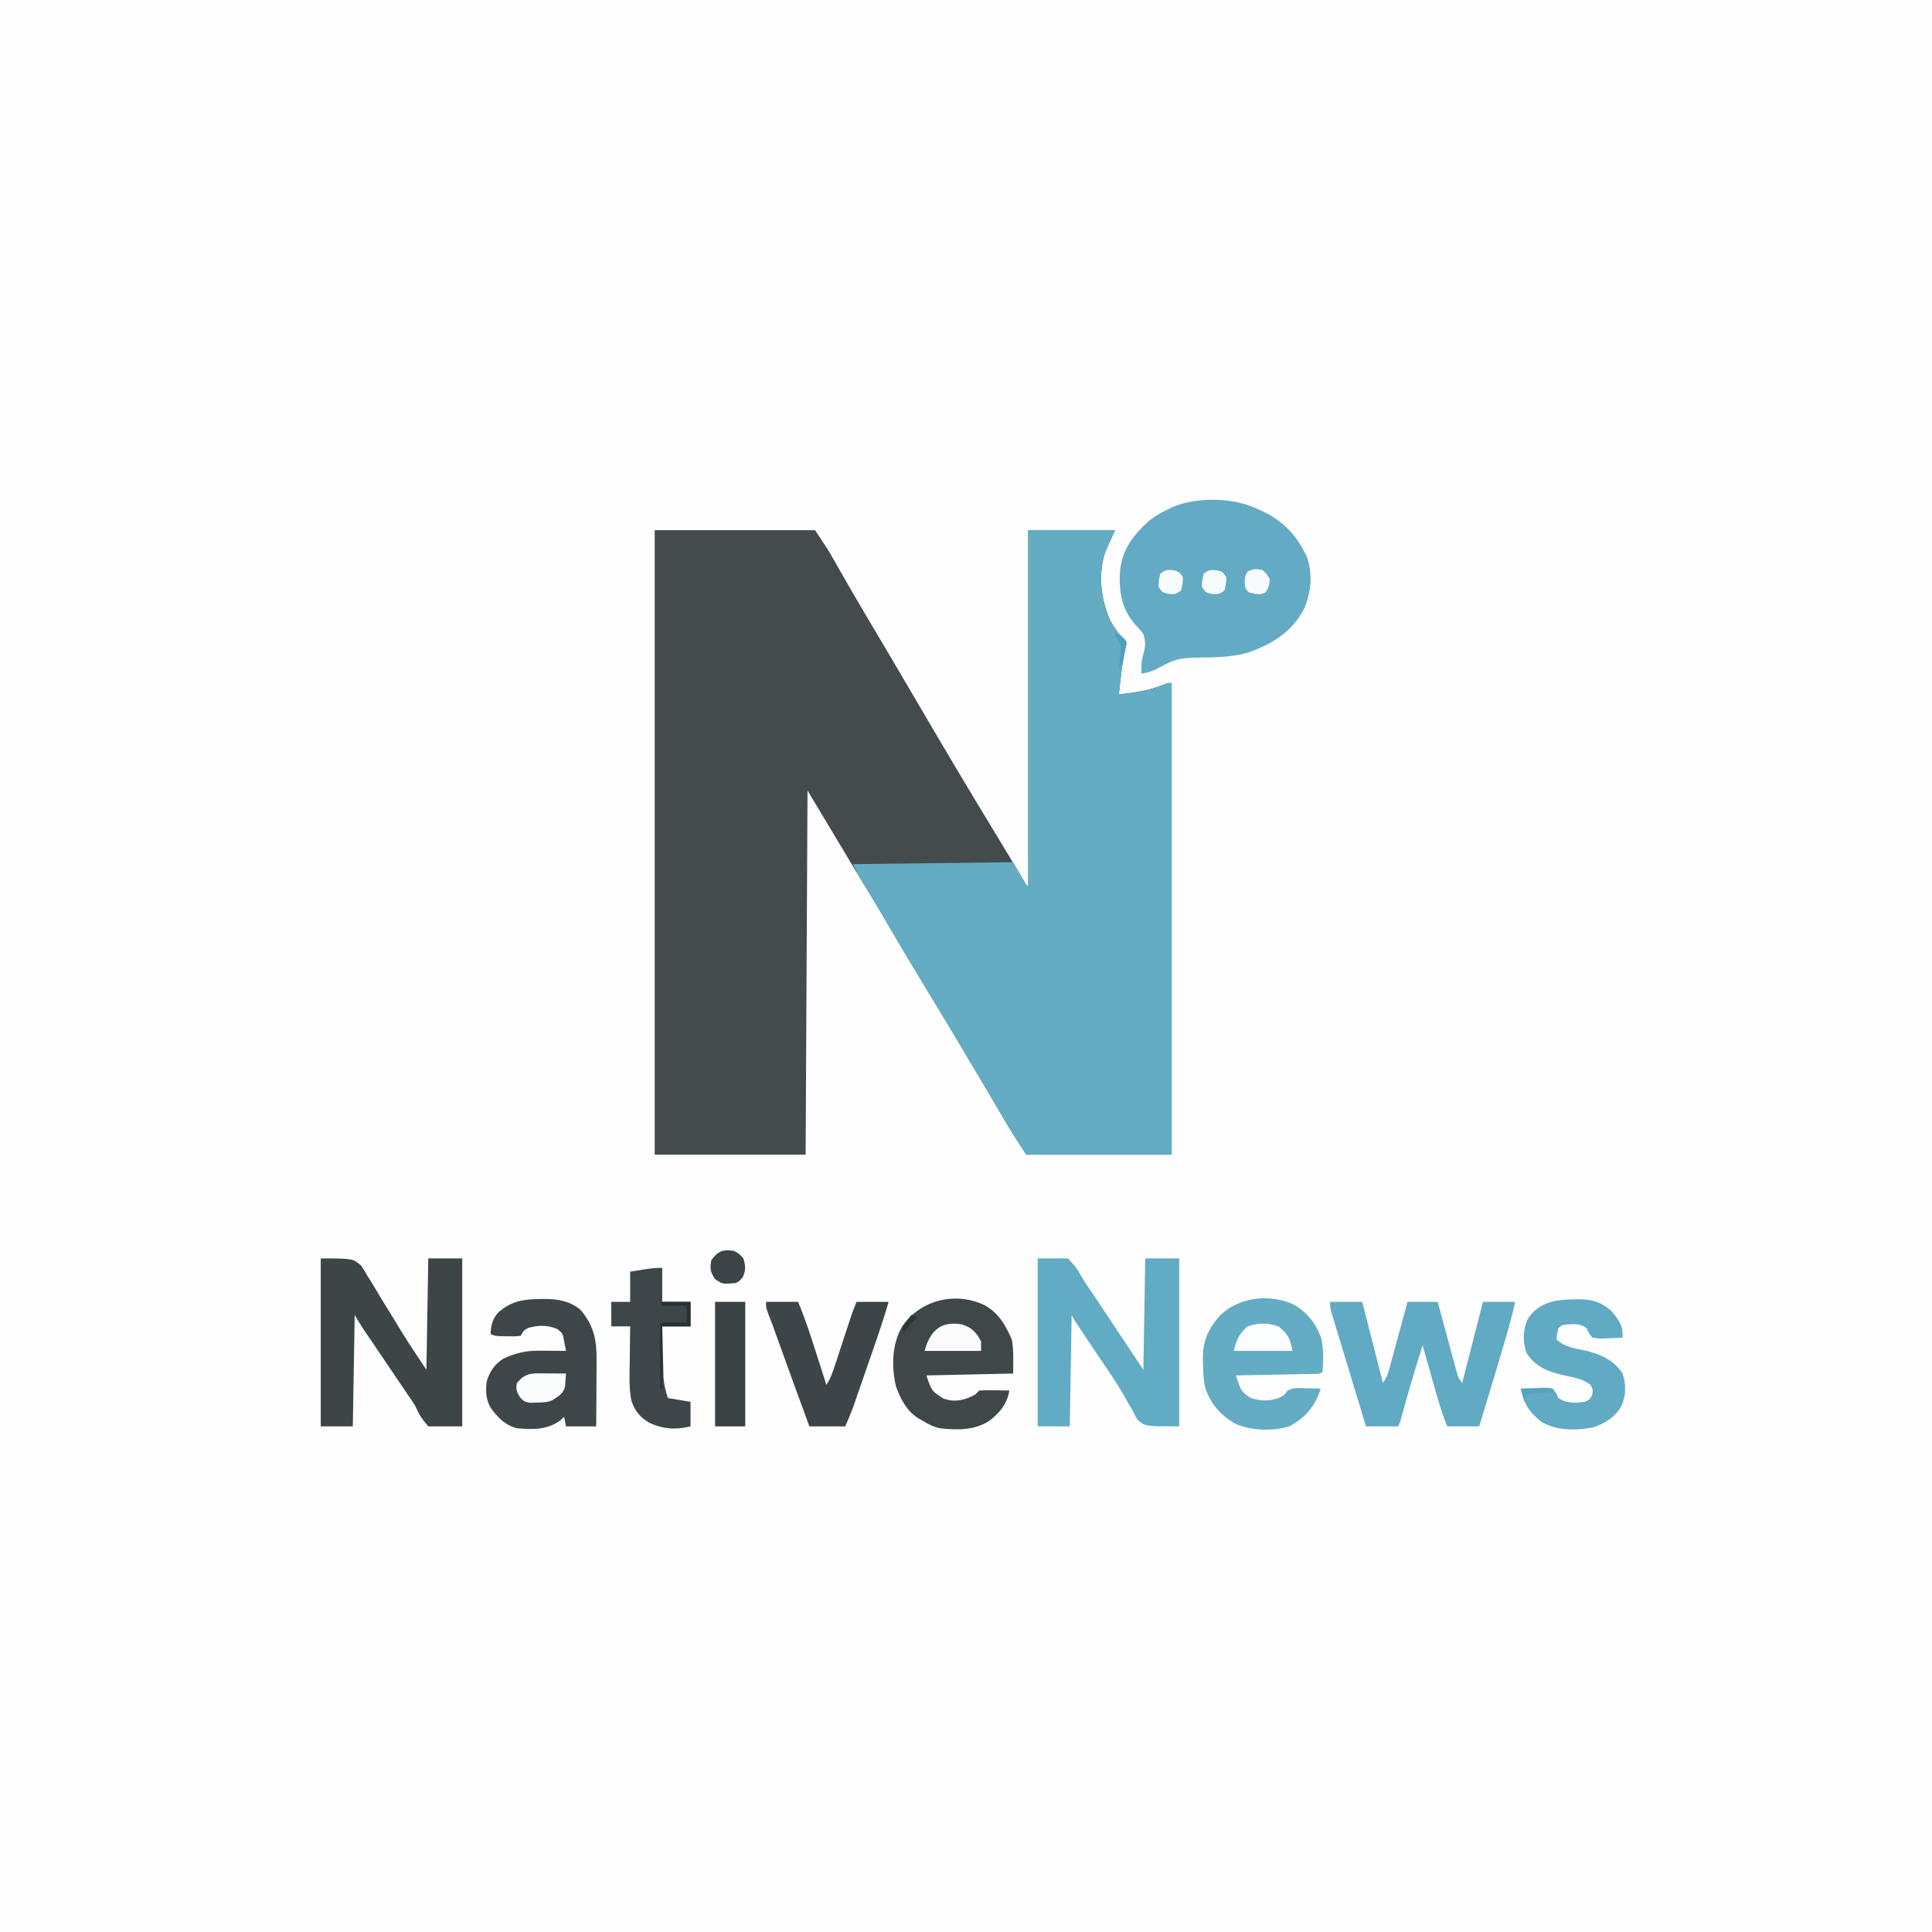 <?xml version="1.0" encoding="UTF-8"?>
<svg version="1.1" xmlns="http://www.w3.org/2000/svg" width="1024" height="1024">
<rect width="100%" height="100%" fill="#808080" stroke="none"/>
<path d="M0 0 C337.92 0 675.84 0 1024 0 C1024 337.92 1024 675.84 1024 1024 C686.08 1024 348.16 1024 0 1024 C0 686.08 0 348.16 0 0 Z " fill="#FEFEFE" transform="translate(0,0)"/>
<path d="M0 0 C28.05 0 56.1 0 85 0 C91.744 10.116 91.744 10.116 94.41 14.793 C95.001 15.824 95.591 16.855 96.2 17.917 C96.814 18.996 97.429 20.076 98.062 21.188 C99.394 23.51 100.725 25.831 102.059 28.152 C102.558 29.022 102.558 29.022 103.067 29.91 C106.211 35.382 109.408 40.821 112.625 46.25 C113.156 47.146 113.687 48.042 114.234 48.965 C115.297 50.759 116.361 52.552 117.425 54.345 C120.037 58.748 122.644 63.155 125.25 67.562 C125.78 68.46 126.311 69.357 126.857 70.281 C130.587 76.594 134.297 82.918 138.001 89.246 C151.513 112.334 165.124 135.361 179.043 158.207 C183.906 166.19 188.731 174.194 193.511 182.228 C193.961 182.981 194.411 183.735 194.875 184.512 C195.264 185.166 195.654 185.821 196.055 186.495 C196.916 187.99 196.916 187.99 198 189 C198 126.63 198 64.26 198 0 C213.18 0 228.36 0 244 0 C241.525 5.445 241.525 5.445 239 11 C234.889 22.948 236.346 35.428 241 47 C243.101 50.889 245.315 54.586 248.727 57.449 C250 59 250 59 249.926 61.102 C249.723 61.934 249.521 62.767 249.312 63.625 C248.191 68.801 247.465 73.931 246.875 79.188 C246.744 80.338 246.744 80.338 246.611 81.512 C246.404 83.341 246.202 85.171 246 87 C254.462 86.132 262.003 85.049 269.926 81.805 C272 81 272 81 274 81 C274 163.5 274 246 274 331 C248.59 331 223.18 331 197 331 C192.916 324.874 189.016 318.781 185.312 312.438 C184.179 310.508 183.045 308.578 181.91 306.648 C181.293 305.598 180.676 304.547 180.04 303.464 C176.54 297.514 173.012 291.581 169.488 285.647 C168.287 283.625 167.088 281.604 165.888 279.582 C158.666 267.414 151.399 255.275 144.027 243.198 C136.515 230.885 129.134 218.502 121.885 206.033 C117.995 199.354 114.02 192.74 109.953 186.168 C106.84 181.119 103.796 176.028 100.75 170.938 C99.557 168.947 98.365 166.956 97.172 164.965 C95.795 162.666 94.418 160.368 93 158 C87.06 148.1 87.06 148.1 81 138 C80.67 201.69 80.34 265.38 80 331 C53.6 331 27.2 331 0 331 C0 221.77 0 112.54 0 0 Z " fill="#434B4C" transform="translate(347,281)"/>
<path d="M0 0 C15.18 0 30.36 0 46 0 C43.525 5.445 43.525 5.445 41 11 C36.889 22.948 38.346 35.428 43 47 C45.101 50.889 47.315 54.586 50.727 57.449 C52 59 52 59 51.926 61.102 C51.723 61.934 51.521 62.767 51.312 63.625 C50.191 68.801 49.465 73.931 48.875 79.188 C48.744 80.338 48.744 80.338 48.611 81.512 C48.404 83.341 48.202 85.171 48 87 C56.462 86.132 64.003 85.049 71.926 81.805 C74 81 74 81 76 81 C76 163.5 76 246 76 331 C50.59 331 25.18 331 -1 331 C-5.084 324.874 -8.984 318.781 -12.688 312.438 C-13.821 310.508 -14.955 308.578 -16.09 306.648 C-16.707 305.598 -17.324 304.547 -17.96 303.464 C-21.46 297.514 -24.988 291.581 -28.512 285.647 C-29.713 283.625 -30.912 281.604 -32.112 279.582 C-39.334 267.414 -46.601 255.275 -53.973 243.198 C-61.485 230.885 -68.866 218.502 -76.115 206.033 C-80.053 199.271 -84.08 192.582 -88.236 185.953 C-89.97 183.051 -91.488 180.024 -93 177 C-64.95 176.67 -36.9 176.34 -8 176 C-5.69 179.96 -3.38 183.92 -1 188 C-0.67 188.33 -0.34 188.66 0 189 C0 126.63 0 64.26 0 0 Z " fill="#64ACC4" transform="translate(545,281)"/>
<path d="M0 0 C0.936 0.424 1.872 0.848 2.836 1.285 C13.689 6.623 20.661 14.291 25.742 25.246 C28.805 34.386 28.003 43.758 24.254 52.574 C17.845 64.972 7.194 71.429 -5.676 75.938 C-14.575 78.442 -23.604 78.442 -32.799 78.534 C-39.005 78.647 -43.515 79.041 -49 82 C-49.745 82.374 -50.49 82.748 -51.258 83.133 C-52.182 83.624 -52.182 83.624 -53.125 84.125 C-56.066 85.624 -58.691 86.586 -62 87 C-62.156 83.177 -62.055 80.181 -60.938 76.5 C-59.821 72.334 -59.764 70.144 -61 66 C-62.463 64.11 -62.463 64.11 -64.25 62.25 C-71.87 53.97 -73.73 45.921 -73.513 34.917 C-72.916 22.099 -67.208 14.508 -58 6 C-54.82 3.535 -51.645 1.691 -48 0 C-47.192 -0.41 -46.384 -0.82 -45.551 -1.242 C-32.369 -6.823 -12.78 -6.351 0 0 Z " fill="#63ABC4" transform="translate(667,270)"/>
<path d="M0 0 C5.28 0 10.56 0 16 0 C19.149 3.22 20.86 5.288 22.908 9.076 C24.626 12.102 26.61 14.938 28.57 17.811 C30.283 20.326 31.971 22.855 33.652 25.391 C34.223 26.251 34.794 27.112 35.382 27.998 C35.957 28.865 36.532 29.732 37.125 30.625 C38.29 32.378 39.456 34.13 40.621 35.883 C42.768 39.112 44.914 42.342 47.059 45.573 C50.034 50.052 53.017 54.526 56 59 C56.33 39.53 56.66 20.06 57 0 C62.94 0 68.88 0 75 0 C75 29.37 75 58.74 75 89 C57 89 57 89 53.023 85.672 C51.657 83.359 51.657 83.359 50.375 80.75 C49.281 78.849 48.18 76.953 47.074 75.059 C46.461 73.969 45.848 72.88 45.216 71.757 C41.141 64.699 36.414 58.026 31.852 51.278 C29.171 47.306 26.512 43.32 23.855 39.332 C23.142 38.266 23.142 38.266 22.415 37.179 C19.115 32.23 19.115 32.23 18 30 C17.67 49.47 17.34 68.94 17 89 C11.39 89 5.78 89 0 89 C0 59.63 0 30.26 0 0 Z " fill="#61ABC4" transform="translate(550,667)"/>
<path d="M0 0 C17 0 17 0 21.433 3.801 C22.568 5.528 23.639 7.297 24.652 9.098 C25.248 10.039 25.844 10.98 26.458 11.949 C28.344 14.955 30.14 18.004 31.938 21.062 C33.167 23.059 34.402 25.052 35.643 27.041 C37.955 30.76 40.228 34.498 42.472 38.258 C46.793 45.291 51.421 52.132 56 59 C56.33 39.53 56.66 20.06 57 0 C62.94 0 68.88 0 75 0 C75 29.37 75 58.74 75 89 C69.06 89 63.12 89 57 89 C53.515 84.964 52.041 82.652 50 78 C48.902 76.269 47.766 74.562 46.591 72.883 C46.02 72.039 45.45 71.195 44.862 70.326 C43.979 69.024 43.979 69.024 43.078 67.695 C42.451 66.768 41.825 65.841 41.179 64.886 C39.204 61.965 37.227 59.045 35.25 56.125 C33.258 53.184 31.267 50.242 29.278 47.3 C28.047 45.479 26.815 43.659 25.582 41.84 C25.024 41.015 24.466 40.19 23.892 39.34 C23.404 38.621 22.917 37.901 22.415 37.16 C20.878 34.814 19.443 32.404 18 30 C17.67 49.47 17.34 68.94 17 89 C11.39 89 5.78 89 0 89 C0 59.63 0 30.26 0 0 Z " fill="#3C4647" transform="translate(170,667)"/>
<path d="M0 0 C5.61 0 11.22 0 17 0 C20.63 14.19 24.26 28.38 28 43 C29.741 40.388 30.444 38.909 31.237 35.988 C31.457 35.187 31.677 34.386 31.904 33.561 C32.134 32.702 32.364 31.843 32.602 30.957 C32.843 30.073 33.084 29.19 33.333 28.279 C34.102 25.459 34.864 22.636 35.625 19.812 C36.145 17.899 36.666 15.986 37.188 14.072 C38.464 9.383 39.734 4.692 41 0 C46.28 0 51.56 0 57 0 C57.323 1.196 57.645 2.392 57.978 3.624 C59.176 8.059 60.382 12.492 61.59 16.925 C62.112 18.844 62.632 20.764 63.149 22.684 C63.894 25.443 64.645 28.2 65.398 30.957 C65.629 31.816 65.859 32.676 66.096 33.561 C66.316 34.362 66.536 35.163 66.763 35.988 C66.954 36.691 67.145 37.395 67.342 38.121 C68.015 40.291 68.015 40.291 70 43 C73.63 28.81 77.26 14.62 81 0 C86.61 0 92.22 0 98 0 C96.275 8.522 93.788 16.799 91.312 25.125 C90.865 26.637 90.418 28.149 89.971 29.662 C86.38 41.794 82.719 53.906 79 66 C73.39 66 67.78 66 62 66 C59.899 60.575 58.091 55.162 56.52 49.562 C56.193 48.414 56.193 48.414 55.86 47.243 C55.174 44.829 54.493 42.415 53.812 40 C53.345 38.35 52.877 36.7 52.408 35.051 C51.269 31.035 50.133 27.018 49 23 C45.353 34.822 41.733 46.643 38.511 58.589 C37.096 63.808 37.096 63.808 36 66 C30.39 66 24.78 66 19 66 C16.518 57.839 14.04 49.677 11.568 41.513 C10.42 37.722 9.271 33.932 8.118 30.143 C7.005 26.487 5.897 22.83 4.791 19.172 C4.369 17.776 3.944 16.38 3.519 14.985 C2.923 13.032 2.334 11.078 1.744 9.124 C1.407 8.011 1.069 6.899 0.721 5.752 C0 3 0 3 0 0 Z " fill="#61AAC3" transform="translate(705,690)"/>
<path d="M0 0 C7.335 4.37 12.44 10.714 14.824 18.949 C15.718 24.435 15.645 30.029 15.25 35.562 C13.693 37.119 12.171 36.726 10.006 36.768 C8.654 36.798 8.654 36.798 7.276 36.828 C6.297 36.845 5.317 36.862 4.309 36.879 C2.812 36.91 2.812 36.91 1.286 36.942 C-1.913 37.007 -5.113 37.066 -8.312 37.125 C-10.476 37.168 -12.639 37.212 -14.803 37.256 C-20.118 37.363 -25.434 37.465 -30.75 37.562 C-30.311 38.848 -29.861 40.13 -29.406 41.41 C-29.157 42.124 -28.907 42.839 -28.65 43.574 C-27.326 46.5 -25.432 47.886 -22.75 49.562 C-17.49 51.316 -12.543 51.26 -7.375 49.25 C-4.779 47.807 -4.779 47.807 -3.598 45.969 C-0.591 43.68 2.822 44.252 6.438 44.375 C7.562 44.395 7.562 44.395 8.709 44.416 C10.556 44.451 12.403 44.505 14.25 44.562 C11.28 53.9 6.371 59.718 -2.125 64.438 C-11.087 67.361 -23.189 66.941 -31.676 62.82 C-39.081 58.33 -43.953 52.624 -46.863 44.426 C-47.932 39.771 -48.118 35.446 -48.125 30.688 C-48.149 29.841 -48.174 28.994 -48.199 28.121 C-48.242 18.906 -44.891 12.054 -38.688 5.355 C-28.497 -4.075 -12.597 -5.794 0 0 Z " fill="#63ACC4" transform="translate(685.75,691.438)"/>
<path d="M0 0 C7.412 4.274 11.025 10.596 14.312 18.367 C15.286 24.207 14.938 30.197 14.938 36.117 C-0.242 36.447 -15.422 36.777 -31.062 37.117 C-28.294 45.299 -28.294 45.299 -22.242 49.273 C-17.373 51.158 -13.009 50.679 -8.188 48.742 C-5.059 47.315 -5.059 47.315 -3.062 45.117 C-0.318 44.972 2.322 44.931 5.062 44.992 C5.817 45.001 6.571 45.01 7.348 45.02 C9.211 45.043 11.074 45.079 12.938 45.117 C11.752 52.008 8.206 56.5 2.82 60.793 C-5.068 66.341 -14.771 66.153 -24.062 65.117 C-27.462 64.252 -30.12 63.002 -33.062 61.117 C-33.683 60.778 -34.303 60.439 -34.941 60.09 C-41.345 56.203 -44.799 49.744 -47.211 42.82 C-49.648 32.222 -49.352 20.206 -43.656 10.793 C-33.925 -3.092 -15.24 -7.466 0 0 Z " fill="#3E4849" transform="translate(522.062,691.883)"/>
<path d="M0 0 C0.895 -0.006 1.789 -0.013 2.711 -0.019 C9.732 0.115 15.597 1.164 21.125 5.812 C28.445 14.556 29.691 22.072 29.57 33.125 C29.567 34.113 29.565 35.1 29.562 36.117 C29.551 39.245 29.526 42.372 29.5 45.5 C29.49 47.632 29.481 49.763 29.473 51.895 C29.451 57.096 29.416 62.298 29.375 67.5 C24.095 67.5 18.815 67.5 13.375 67.5 C13.045 65.85 12.715 64.2 12.375 62.5 C11.323 63.428 11.323 63.428 10.25 64.375 C3.378 69.454 -4.401 69.243 -12.625 68.5 C-18.942 66.836 -22.977 62.768 -26.625 57.5 C-29.163 53.117 -29.292 48.441 -28.625 43.5 C-26.906 38.222 -24.417 34.441 -19.625 31.5 C-13.811 28.877 -8.172 27.361 -1.762 27.402 C-0.432 27.407 -0.432 27.407 0.924 27.412 C1.836 27.42 2.748 27.429 3.688 27.438 C4.619 27.442 5.55 27.447 6.51 27.451 C8.798 27.463 11.087 27.479 13.375 27.5 C13.107 26.051 12.824 24.605 12.535 23.16 C12.379 22.355 12.223 21.549 12.063 20.719 C11.47 18.197 11.47 18.197 8.812 15.938 C3.523 13.725 -1.069 13.793 -6.562 15.312 C-8.926 16.47 -8.926 16.47 -10.625 19.5 C-13.812 19.828 -13.812 19.828 -17.625 19.75 C-18.883 19.735 -20.141 19.719 -21.438 19.703 C-24.625 19.5 -24.625 19.5 -26.625 18.5 C-26.341 13.773 -25.655 10.413 -22.285 6.922 C-15.354 0.985 -8.909 0.048 0 0 Z " fill="#3D4749" transform="translate(286.625,688.5)"/>
<path d="M0 0 C0.873 -0.029 1.747 -0.058 2.646 -0.088 C9.737 -0.157 14.961 1.362 20.336 6.094 C20.782 6.661 21.228 7.228 21.688 7.812 C22.149 8.38 22.61 8.947 23.086 9.531 C25.652 13.258 26.567 15.731 26.312 20.312 C23.707 20.447 21.108 20.547 18.5 20.625 C17.762 20.667 17.024 20.709 16.264 20.752 C14.105 20.801 14.105 20.801 10.312 20.312 C8.41 17.875 8.41 17.875 7.312 15.312 C3.893 12.748 0.462 13.016 -3.688 13.312 C-6.093 13.763 -6.093 13.763 -7.688 15.312 C-8.503 18.372 -8.503 18.372 -8.688 21.312 C-4.373 25.414 1.436 25.991 7.051 27.242 C14.988 29.154 21.701 32.303 26.312 39.312 C28.238 45.09 28.214 51.122 25.625 56.688 C22.282 62.517 16.949 65.767 10.637 67.871 C1.713 69.566 -8.684 69.722 -16.602 64.926 C-23.242 59.79 -25.925 55.419 -27.688 47.312 C-24.915 47.178 -22.149 47.078 -19.375 47 C-18.589 46.958 -17.804 46.916 -16.994 46.873 C-14.788 46.826 -12.843 46.836 -10.688 47.312 C-8.832 49.707 -8.832 49.707 -7.688 52.312 C-3.238 55.279 1.095 54.944 6.312 54.312 C9.18 52.869 9.18 52.869 10.312 50.312 C10.557 47.699 10.557 47.699 9.312 45.312 C5.168 42.204 0.959 41.422 -4 40.438 C-12.756 38.531 -19.545 36.129 -24.688 28.312 C-26.567 22.675 -26.589 16.58 -24.25 11.062 C-19.04 1.824 -9.655 0.105 0 0 Z " fill="#61AAC3" transform="translate(833.688,688.688)"/>
<path d="M0 0 C5.61 0 11.22 0 17 0 C20.804 9.039 23.77 18.292 26.75 27.625 C27.261 29.218 27.773 30.81 28.285 32.402 C29.527 36.267 30.765 40.133 32 44 C34.324 40.514 35.467 36.954 36.75 33.008 C37.009 32.225 37.268 31.442 37.534 30.635 C38.36 28.133 39.18 25.629 40 23.125 C40.821 20.628 41.642 18.132 42.466 15.636 C42.978 14.084 43.487 12.532 43.995 10.978 C44.229 10.268 44.462 9.557 44.703 8.825 C44.906 8.205 45.109 7.586 45.317 6.948 C46.138 4.605 47.078 2.305 48 0 C53.61 0 59.22 0 65 0 C62.883 7.221 60.564 14.342 58.094 21.449 C57.728 22.506 57.362 23.563 56.985 24.652 C56.216 26.87 55.446 29.088 54.675 31.305 C53.5 34.687 52.33 38.071 51.16 41.455 C50.409 43.62 49.658 45.785 48.906 47.949 C48.559 48.954 48.212 49.958 47.855 50.993 C47.524 51.941 47.194 52.889 46.854 53.866 C46.567 54.691 46.281 55.516 45.986 56.365 C44.768 59.62 43.369 62.805 42 66 C35.73 66 29.46 66 23 66 C17.765 51.876 12.636 37.715 7.532 23.544 C7.256 22.778 6.98 22.012 6.696 21.223 C6.178 19.785 5.66 18.348 5.143 16.91 C4.787 15.92 4.787 15.92 4.423 14.911 C4.192 14.271 3.962 13.63 3.725 12.97 C3.215 11.585 2.69 10.205 2.153 8.83 C0 3.299 0 3.299 0 0 Z " fill="#3C4547" transform="translate(406,690)"/>
<path d="M0 0 C0 5.94 0 11.88 0 18 C4.95 18 9.9 18 15 18 C15 22.29 15 26.58 15 31 C10.05 31 5.1 31 0 31 C0.097 35.287 0.2 39.574 0.317 43.86 C0.355 45.316 0.39 46.771 0.422 48.227 C0.468 50.33 0.526 52.433 0.586 54.535 C0.633 56.428 0.633 56.428 0.681 58.36 C1.018 62.204 1.825 65.341 3 69 C6.96 69.66 10.92 70.32 15 71 C15 75.29 15 79.58 15 84 C7.268 85.933 0.234 85.485 -7 82 C-11.971 78.994 -14.679 75.683 -16.429 70.05 C-17.758 62.953 -17.299 55.629 -17.188 48.438 C-17.172 46.744 -17.159 45.051 -17.146 43.357 C-17.114 39.238 -17.062 35.119 -17 31 C-20.3 31 -23.6 31 -27 31 C-27 26.71 -27 22.42 -27 18 C-23.7 18 -20.4 18 -17 18 C-17 12.72 -17 7.44 -17 2 C-4.5 0 -4.5 0 0 0 Z " fill="#3D4749" transform="translate(351,672)"/>
<path d="M0 0 C5.28 0 10.56 0 16 0 C16 21.78 16 43.56 16 66 C10.72 66 5.44 66 0 66 C0 44.22 0 22.44 0 0 Z " fill="#394344" transform="translate(379,690)"/>
<path d="M0 0 C4.78 4.2 5.977 6.297 7.062 12.812 C-3.167 12.812 -13.398 12.812 -23.938 12.812 C-22.805 7.148 -21.152 3.826 -16.875 -0.062 C-11.43 -2.148 -5.412 -2.188 0 0 Z " fill="#FCFDFE" transform="translate(677.938,703.188)"/>
<path d="M0 0 C5.187 1.729 7.487 4.168 10 9 C10 10.65 10 12.3 10 14 C0.1 14 -9.8 14 -20 14 C-16.954 3.339 -11.423 -2.07 0 0 Z " fill="#FBFBFB" transform="translate(510,702)"/>
<path d="M0 0 C0.848 0.003 1.695 0.006 2.568 0.01 C3.89 0.022 3.89 0.022 5.238 0.035 C6.577 0.042 6.577 0.042 7.943 0.049 C10.146 0.061 12.348 0.077 14.551 0.098 C14.462 1.536 14.352 2.974 14.234 4.41 C14.176 5.211 14.117 6.011 14.056 6.836 C13.18 10.754 10.825 11.96 7.551 14.098 C4.742 15.502 2.307 15.381 -0.824 15.473 C-1.966 15.522 -3.108 15.571 -4.285 15.621 C-7.449 15.098 -7.449 15.098 -9.832 12.734 C-11.649 9.772 -12.146 8.495 -11.449 5.098 C-8.104 0.945 -5.204 -0.035 0 0 Z " fill="#FAFBFB" transform="translate(285.449,727.902)"/>
<path d="M0 0 C2.875 1.562 2.875 1.562 5 4 C6.166 8.008 6.432 10.053 4.688 13.875 C3 16 3 16 1 17 C-5.999 17.688 -5.999 17.688 -10 14.938 C-12.53 11.222 -12.788 9.412 -12 5 C-8.579 0.128 -5.856 -0.941 0 0 Z " fill="#3B4446" transform="translate(389,663)"/>
<path d="M0 0 C3.438 0.812 3.438 0.812 5.438 3.812 C5.25 7.375 5.25 7.375 4.438 10.812 C1.438 12.812 1.438 12.812 -2.125 12.625 C-5.562 11.812 -5.562 11.812 -7.562 8.812 C-7.375 5.25 -7.375 5.25 -6.562 1.812 C-3.562 -0.188 -3.562 -0.188 0 0 Z " fill="#F7FBFC" transform="translate(644.562,302.188)"/>
<path d="M0 0 C3.438 0.812 3.438 0.812 5.438 3.812 C5.25 7.375 5.25 7.375 4.438 10.812 C1.438 12.812 1.438 12.812 -2.125 12.625 C-5.562 11.812 -5.562 11.812 -7.562 8.812 C-7.375 5.25 -7.375 5.25 -6.562 1.812 C-3.562 -0.188 -3.562 -0.188 0 0 Z " fill="#F7FBFC" transform="translate(621.562,302.188)"/>
<path d="M0 0 C2.438 2.188 2.438 2.188 4 5 C3.931 7.878 3.344 9.427 1.875 11.875 C-1.183 13.71 -3.656 12.79 -7 12 C-9 10 -9 10 -9.312 6.562 C-9 3 -9 3 -7.875 1.062 C-5.03 -0.55 -3.209 -0.524 0 0 Z " fill="#F8FBFC" transform="translate(669,302)"/>
<path d="M0 0 C5.28 0 10.56 0 16 0 C16 4.29 16 8.58 16 13 C11.05 13 6.1 13 1 13 C1 23.89 1 34.78 1 46 C0.67 46 0.34 46 0 46 C-0.025 41.176 -0.043 36.352 -0.055 31.529 C-0.06 29.886 -0.067 28.244 -0.075 26.602 C-0.088 24.246 -0.093 21.891 -0.098 19.535 C-0.103 18.797 -0.108 18.058 -0.113 17.297 C-0.113 15.531 -0.062 13.765 0 12 C1 11 1 11 3.941 10.902 C5.734 10.92 5.734 10.92 7.562 10.938 C9.359 10.951 9.359 10.951 11.191 10.965 C12.118 10.976 13.045 10.988 14 11 C14 8.03 14 5.06 14 2 C9.71 2 5.42 2 1 2 C0.67 1.34 0.34 0.68 0 0 Z " fill="#263133" transform="translate(350,690)"/>
<path d="M0 0 C5.61 0 11.22 0 17 0 C17 0.66 17 1.32 17 2 C15.627 2.039 15.627 2.039 14.227 2.078 C12.444 2.163 12.444 2.163 10.625 2.25 C9.442 2.296 8.258 2.343 7.039 2.391 C3.887 2.656 3.887 2.656 2.586 5.047 C2.393 5.691 2.199 6.336 2 7 C1.34 4.69 0.68 2.38 0 0 Z " fill="#52A4C0" transform="translate(806,736)"/>
<path d="M0 0 C1.98 1.65 3.96 3.3 6 5 C5.716 6.751 5.423 8.501 5.125 10.25 C4.963 11.225 4.8 12.199 4.633 13.203 C4.051 15.773 3.292 17.721 2 20 C2.107 19.036 2.214 18.072 2.324 17.078 C2.504 15.183 2.504 15.183 2.688 13.25 C2.815 11.997 2.943 10.744 3.074 9.453 C2.993 5.692 2.455 4.701 0 2 C0 1.34 0 0.68 0 0 Z " fill="#4EA0BC" transform="translate(591,335)"/>
<path d="M0 0 C0.99 0.33 1.98 0.66 3 1 C0.69 3.64 -1.62 6.28 -4 9 C-4.33 8.34 -4.66 7.68 -5 7 C-3.35 4.69 -1.7 2.38 0 0 Z " fill="#2A3537" transform="translate(483,697)"/>
</svg>
